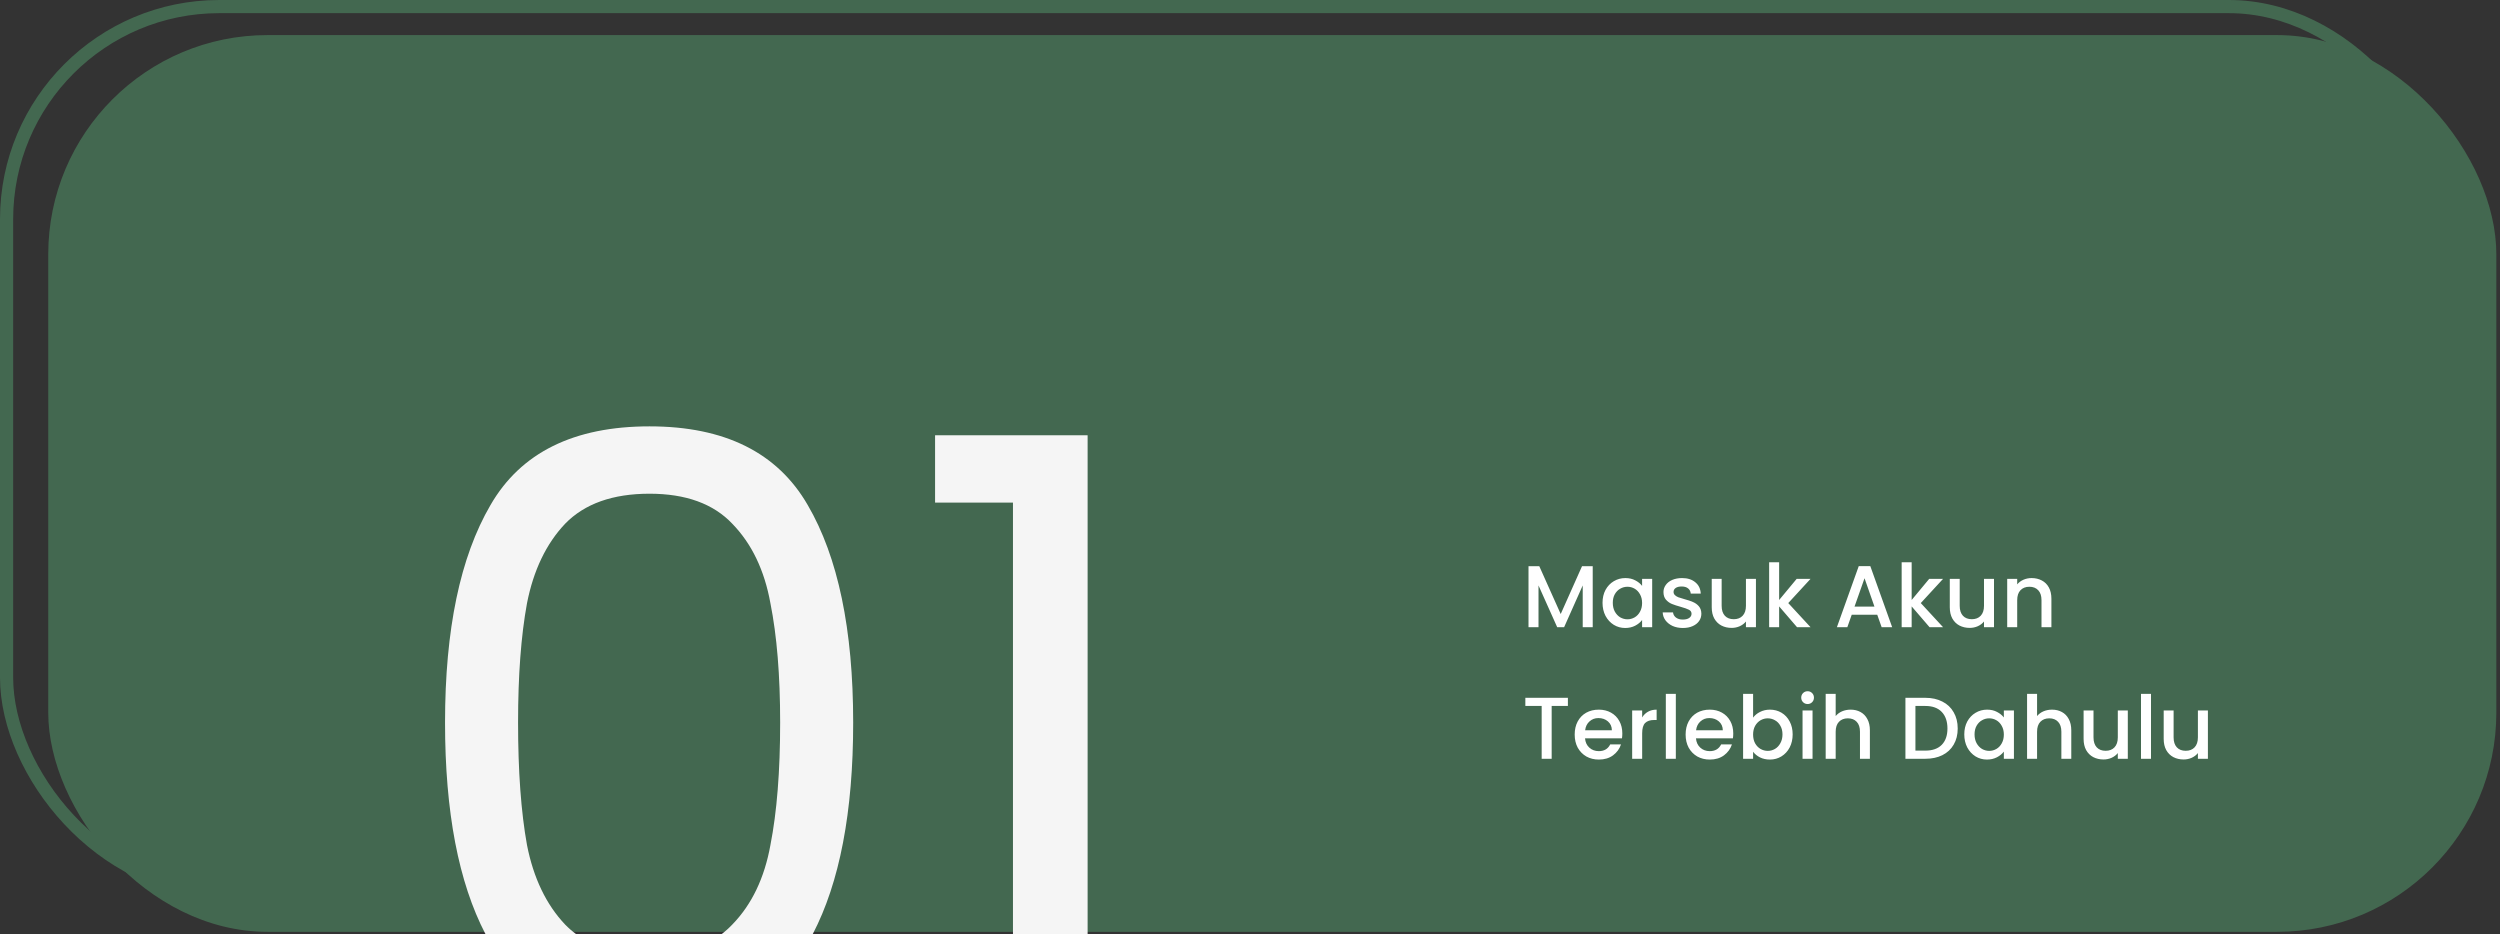 <svg width="570" height="213" viewBox="0 0 570 213" fill="none" xmlns="http://www.w3.org/2000/svg">
<rect x="0" y="0" width="570" height="213" fill="#333333" stroke="none"/>
<rect x="1.5" y="1.5" width="555.168" height="201.46" rx="48.5" stroke="#436850" stroke-width="3"/>
<rect x="11" y="8" width="558.168" height="204.46" rx="50" fill="#436850"/>
<path d="M363.14 129.1V143H360.86V133.48L356.62 143H355.04L350.78 133.48V143H348.5V129.1H350.96L355.84 140L360.7 129.1H363.14ZM365.377 137.44C365.377 136.333 365.603 135.353 366.057 134.5C366.523 133.647 367.15 132.987 367.937 132.52C368.737 132.04 369.617 131.8 370.577 131.8C371.443 131.8 372.197 131.973 372.837 132.32C373.49 132.653 374.01 133.073 374.397 133.58V131.98H376.697V143H374.397V141.36C374.01 141.88 373.483 142.313 372.817 142.66C372.15 143.007 371.39 143.18 370.537 143.18C369.59 143.18 368.723 142.94 367.937 142.46C367.15 141.967 366.523 141.287 366.057 140.42C365.603 139.54 365.377 138.547 365.377 137.44ZM374.397 137.48C374.397 136.72 374.237 136.06 373.917 135.5C373.61 134.94 373.203 134.513 372.697 134.22C372.19 133.927 371.643 133.78 371.057 133.78C370.47 133.78 369.923 133.927 369.417 134.22C368.91 134.5 368.497 134.92 368.177 135.48C367.87 136.027 367.717 136.68 367.717 137.44C367.717 138.2 367.87 138.867 368.177 139.44C368.497 140.013 368.91 140.453 369.417 140.76C369.937 141.053 370.483 141.2 371.057 141.2C371.643 141.2 372.19 141.053 372.697 140.76C373.203 140.467 373.61 140.04 373.917 139.48C374.237 138.907 374.397 138.24 374.397 137.48ZM383.691 143.18C382.825 143.18 382.045 143.027 381.351 142.72C380.671 142.4 380.131 141.973 379.731 141.44C379.331 140.893 379.118 140.287 379.091 139.62H381.451C381.491 140.087 381.711 140.48 382.111 140.8C382.525 141.107 383.038 141.26 383.651 141.26C384.291 141.26 384.785 141.14 385.131 140.9C385.491 140.647 385.671 140.327 385.671 139.94C385.671 139.527 385.471 139.22 385.071 139.02C384.685 138.82 384.065 138.6 383.211 138.36C382.385 138.133 381.711 137.913 381.191 137.7C380.671 137.487 380.218 137.16 379.831 136.72C379.458 136.28 379.271 135.7 379.271 134.98C379.271 134.393 379.445 133.86 379.791 133.38C380.138 132.887 380.631 132.5 381.271 132.22C381.925 131.94 382.671 131.8 383.511 131.8C384.765 131.8 385.771 132.12 386.531 132.76C387.305 133.387 387.718 134.247 387.771 135.34H385.491C385.451 134.847 385.251 134.453 384.891 134.16C384.531 133.867 384.045 133.72 383.431 133.72C382.831 133.72 382.371 133.833 382.051 134.06C381.731 134.287 381.571 134.587 381.571 134.96C381.571 135.253 381.678 135.5 381.891 135.7C382.105 135.9 382.365 136.06 382.671 136.18C382.978 136.287 383.431 136.427 384.031 136.6C384.831 136.813 385.485 137.033 385.991 137.26C386.511 137.473 386.958 137.793 387.331 138.22C387.705 138.647 387.898 139.213 387.911 139.92C387.911 140.547 387.738 141.107 387.391 141.6C387.045 142.093 386.551 142.48 385.911 142.76C385.285 143.04 384.545 143.18 383.691 143.18ZM400.355 131.98V143H398.075V141.7C397.715 142.153 397.242 142.513 396.655 142.78C396.082 143.033 395.468 143.16 394.815 143.16C393.948 143.16 393.168 142.98 392.475 142.62C391.795 142.26 391.255 141.727 390.855 141.02C390.468 140.313 390.275 139.46 390.275 138.46V131.98H392.535V138.12C392.535 139.107 392.782 139.867 393.275 140.4C393.768 140.92 394.442 141.18 395.295 141.18C396.148 141.18 396.822 140.92 397.315 140.4C397.822 139.867 398.075 139.107 398.075 138.12V131.98H400.355ZM407.723 137.5L412.803 143H409.723L405.643 138.26V143H403.363V128.2H405.643V136.8L409.643 131.98H412.803L407.723 137.5ZM428.013 140.16H422.193L421.193 143H418.813L423.793 129.08H426.433L431.413 143H429.013L428.013 140.16ZM427.373 138.3L425.113 131.84L422.833 138.3H427.373ZM437.938 137.5L443.018 143H439.938L435.858 138.26V143H433.578V128.2H435.858V136.8L439.858 131.98H443.018L437.938 137.5ZM454.632 131.98V143H452.352V141.7C451.992 142.153 451.519 142.513 450.932 142.78C450.359 143.033 449.746 143.16 449.092 143.16C448.226 143.16 447.446 142.98 446.752 142.62C446.072 142.26 445.532 141.727 445.132 141.02C444.746 140.313 444.552 139.46 444.552 138.46V131.98H446.812V138.12C446.812 139.107 447.059 139.867 447.552 140.4C448.046 140.92 448.719 141.18 449.572 141.18C450.426 141.18 451.099 140.92 451.592 140.4C452.099 139.867 452.352 139.107 452.352 138.12V131.98H454.632ZM463.201 131.8C464.067 131.8 464.841 131.98 465.521 132.34C466.214 132.7 466.754 133.233 467.141 133.94C467.527 134.647 467.721 135.5 467.721 136.5V143H465.461V136.84C465.461 135.853 465.214 135.1 464.721 134.58C464.227 134.047 463.554 133.78 462.701 133.78C461.847 133.78 461.167 134.047 460.661 134.58C460.167 135.1 459.921 135.853 459.921 136.84V143H457.641V131.98H459.921V133.24C460.294 132.787 460.767 132.433 461.341 132.18C461.927 131.927 462.547 131.8 463.201 131.8ZM357.48 159.1V160.96H353.78V173H351.5V160.96H347.78V159.1H357.48ZM369.889 167.22C369.889 167.633 369.862 168.007 369.809 168.34H361.389C361.456 169.22 361.782 169.927 362.369 170.46C362.956 170.993 363.676 171.26 364.529 171.26C365.756 171.26 366.622 170.747 367.129 169.72H369.589C369.256 170.733 368.649 171.567 367.769 172.22C366.902 172.86 365.822 173.18 364.529 173.18C363.476 173.18 362.529 172.947 361.689 172.48C360.862 172 360.209 171.333 359.729 170.48C359.262 169.613 359.029 168.613 359.029 167.48C359.029 166.347 359.256 165.353 359.709 164.5C360.176 163.633 360.822 162.967 361.649 162.5C362.489 162.033 363.449 161.8 364.529 161.8C365.569 161.8 366.496 162.027 367.309 162.48C368.122 162.933 368.756 163.573 369.209 164.4C369.662 165.213 369.889 166.153 369.889 167.22ZM367.509 166.5C367.496 165.66 367.196 164.987 366.609 164.48C366.022 163.973 365.296 163.72 364.429 163.72C363.642 163.72 362.969 163.973 362.409 164.48C361.849 164.973 361.516 165.647 361.409 166.5H367.509ZM374.413 163.58C374.746 163.02 375.186 162.587 375.733 162.28C376.293 161.96 376.953 161.8 377.713 161.8V164.16H377.133C376.239 164.16 375.559 164.387 375.093 164.84C374.639 165.293 374.413 166.08 374.413 167.2V173H372.133V161.98H374.413V163.58ZM382.089 158.2V173H379.809V158.2H382.089ZM395.182 167.22C395.182 167.633 395.155 168.007 395.102 168.34H386.682C386.749 169.22 387.075 169.927 387.662 170.46C388.249 170.993 388.969 171.26 389.822 171.26C391.049 171.26 391.915 170.747 392.422 169.72H394.882C394.549 170.733 393.942 171.567 393.062 172.22C392.195 172.86 391.115 173.18 389.822 173.18C388.769 173.18 387.822 172.947 386.982 172.48C386.155 172 385.502 171.333 385.022 170.48C384.555 169.613 384.322 168.613 384.322 167.48C384.322 166.347 384.549 165.353 385.002 164.5C385.469 163.633 386.115 162.967 386.942 162.5C387.782 162.033 388.742 161.8 389.822 161.8C390.862 161.8 391.789 162.027 392.602 162.48C393.415 162.933 394.049 163.573 394.502 164.4C394.955 165.213 395.182 166.153 395.182 167.22ZM392.802 166.5C392.789 165.66 392.489 164.987 391.902 164.48C391.315 163.973 390.589 163.72 389.722 163.72C388.935 163.72 388.262 163.973 387.702 164.48C387.142 164.973 386.809 165.647 386.702 166.5H392.802ZM399.706 163.62C400.092 163.087 400.619 162.653 401.286 162.32C401.966 161.973 402.719 161.8 403.546 161.8C404.519 161.8 405.399 162.033 406.186 162.5C406.972 162.967 407.592 163.633 408.046 164.5C408.499 165.353 408.726 166.333 408.726 167.44C408.726 168.547 408.499 169.54 408.046 170.42C407.592 171.287 406.966 171.967 406.166 172.46C405.379 172.94 404.506 173.18 403.546 173.18C402.692 173.18 401.932 173.013 401.266 172.68C400.612 172.347 400.092 171.92 399.706 171.4V173H397.426V158.2H399.706V163.62ZM406.406 167.44C406.406 166.68 406.246 166.027 405.926 165.48C405.619 164.92 405.206 164.5 404.686 164.22C404.179 163.927 403.632 163.78 403.046 163.78C402.472 163.78 401.926 163.927 401.406 164.22C400.899 164.513 400.486 164.94 400.166 165.5C399.859 166.06 399.706 166.72 399.706 167.48C399.706 168.24 399.859 168.907 400.166 169.48C400.486 170.04 400.899 170.467 401.406 170.76C401.926 171.053 402.472 171.2 403.046 171.2C403.632 171.2 404.179 171.053 404.686 170.76C405.206 170.453 405.619 170.013 405.926 169.44C406.246 168.867 406.406 168.2 406.406 167.44ZM412.14 160.52C411.727 160.52 411.38 160.38 411.1 160.1C410.82 159.82 410.68 159.473 410.68 159.06C410.68 158.647 410.82 158.3 411.1 158.02C411.38 157.74 411.727 157.6 412.14 157.6C412.54 157.6 412.88 157.74 413.16 158.02C413.44 158.3 413.58 158.647 413.58 159.06C413.58 159.473 413.44 159.82 413.16 160.1C412.88 160.38 412.54 160.52 412.14 160.52ZM413.26 161.98V173H410.98V161.98H413.26ZM421.954 161.8C422.794 161.8 423.541 161.98 424.194 162.34C424.861 162.7 425.381 163.233 425.754 163.94C426.141 164.647 426.334 165.5 426.334 166.5V173H424.074V166.84C424.074 165.853 423.827 165.1 423.334 164.58C422.841 164.047 422.167 163.78 421.314 163.78C420.461 163.78 419.781 164.047 419.274 164.58C418.781 165.1 418.534 165.853 418.534 166.84V173H416.254V158.2H418.534V163.26C418.921 162.793 419.407 162.433 419.994 162.18C420.594 161.927 421.247 161.8 421.954 161.8ZM438.978 159.1C440.458 159.1 441.751 159.387 442.858 159.96C443.978 160.52 444.838 161.333 445.438 162.4C446.051 163.453 446.358 164.687 446.358 166.1C446.358 167.513 446.051 168.74 445.438 169.78C444.838 170.82 443.978 171.62 442.858 172.18C441.751 172.727 440.458 173 438.978 173H434.438V159.1H438.978ZM438.978 171.14C440.604 171.14 441.851 170.7 442.718 169.82C443.584 168.94 444.018 167.7 444.018 166.1C444.018 164.487 443.584 163.227 442.718 162.32C441.851 161.413 440.604 160.96 438.978 160.96H436.718V171.14H438.978ZM447.857 167.44C447.857 166.333 448.084 165.353 448.537 164.5C449.004 163.647 449.631 162.987 450.417 162.52C451.217 162.04 452.097 161.8 453.057 161.8C453.924 161.8 454.677 161.973 455.317 162.32C455.971 162.653 456.491 163.073 456.877 163.58V161.98H459.177V173H456.877V171.36C456.491 171.88 455.964 172.313 455.297 172.66C454.631 173.007 453.871 173.18 453.017 173.18C452.071 173.18 451.204 172.94 450.417 172.46C449.631 171.967 449.004 171.287 448.537 170.42C448.084 169.54 447.857 168.547 447.857 167.44ZM456.877 167.48C456.877 166.72 456.717 166.06 456.397 165.5C456.091 164.94 455.684 164.513 455.177 164.22C454.671 163.927 454.124 163.78 453.537 163.78C452.951 163.78 452.404 163.927 451.897 164.22C451.391 164.5 450.977 164.92 450.657 165.48C450.351 166.027 450.197 166.68 450.197 167.44C450.197 168.2 450.351 168.867 450.657 169.44C450.977 170.013 451.391 170.453 451.897 170.76C452.417 171.053 452.964 171.2 453.537 171.2C454.124 171.2 454.671 171.053 455.177 170.76C455.684 170.467 456.091 170.04 456.397 169.48C456.717 168.907 456.877 168.24 456.877 167.48ZM467.872 161.8C468.712 161.8 469.459 161.98 470.112 162.34C470.779 162.7 471.299 163.233 471.672 163.94C472.059 164.647 472.252 165.5 472.252 166.5V173H469.992V166.84C469.992 165.853 469.745 165.1 469.252 164.58C468.759 164.047 468.085 163.78 467.232 163.78C466.379 163.78 465.699 164.047 465.192 164.58C464.699 165.1 464.452 165.853 464.452 166.84V173H462.172V158.2H464.452V163.26C464.839 162.793 465.325 162.433 465.912 162.18C466.512 161.927 467.165 161.8 467.872 161.8ZM485.14 161.98V173H482.86V171.7C482.5 172.153 482.027 172.513 481.44 172.78C480.867 173.033 480.253 173.16 479.6 173.16C478.733 173.16 477.953 172.98 477.26 172.62C476.58 172.26 476.04 171.727 475.64 171.02C475.253 170.313 475.06 169.46 475.06 168.46V161.98H477.32V168.12C477.32 169.107 477.567 169.867 478.06 170.4C478.553 170.92 479.227 171.18 480.08 171.18C480.933 171.18 481.607 170.92 482.1 170.4C482.607 169.867 482.86 169.107 482.86 168.12V161.98H485.14ZM490.428 158.2V173H488.148V158.2H490.428ZM503.402 161.98V173H501.122V171.7C500.762 172.153 500.289 172.513 499.702 172.78C499.129 173.033 498.515 173.16 497.862 173.16C496.995 173.16 496.215 172.98 495.522 172.62C494.842 172.26 494.302 171.727 493.902 171.02C493.515 170.313 493.322 169.46 493.322 168.46V161.98H495.582V168.12C495.582 169.107 495.829 169.867 496.322 170.4C496.815 170.92 497.489 171.18 498.342 171.18C499.195 171.18 499.869 170.92 500.362 170.4C500.869 169.867 501.122 169.107 501.122 168.12V161.98H503.402Z" fill="white"/>
<path fill-rule="evenodd" clip-rule="evenodd" d="M111.83 115.155C104.923 126.995 101.47 143.522 101.47 164.735C101.47 185.11 104.547 201.198 110.702 213H131.381C130.476 212.337 129.632 211.604 128.85 210.8C124.533 206.237 121.635 200.193 120.155 192.67C118.798 185.147 118.12 175.835 118.12 164.735C118.12 154.005 118.798 144.94 120.155 137.54C121.635 130.017 124.533 123.973 128.85 119.41C133.29 114.847 139.703 112.565 148.09 112.565C156.353 112.565 162.643 114.847 166.96 119.41C171.4 123.973 174.298 130.017 175.655 137.54C177.135 144.94 177.875 154.005 177.875 164.735C177.875 175.835 177.135 185.147 175.655 192.67C174.298 200.193 171.4 206.237 166.96 210.8C166.199 211.604 165.377 212.337 164.494 213H185.293C191.447 201.198 194.525 185.11 194.525 164.735C194.525 143.522 191.071 126.995 184.165 115.155C177.258 103.192 165.233 97.21 148.09 97.21C130.823 97.21 118.736 103.192 111.83 115.155ZM247.977 213H230.957V114.6H213.197V99.245H247.977V213Z" fill="#F5F5F5"/>
</svg>
